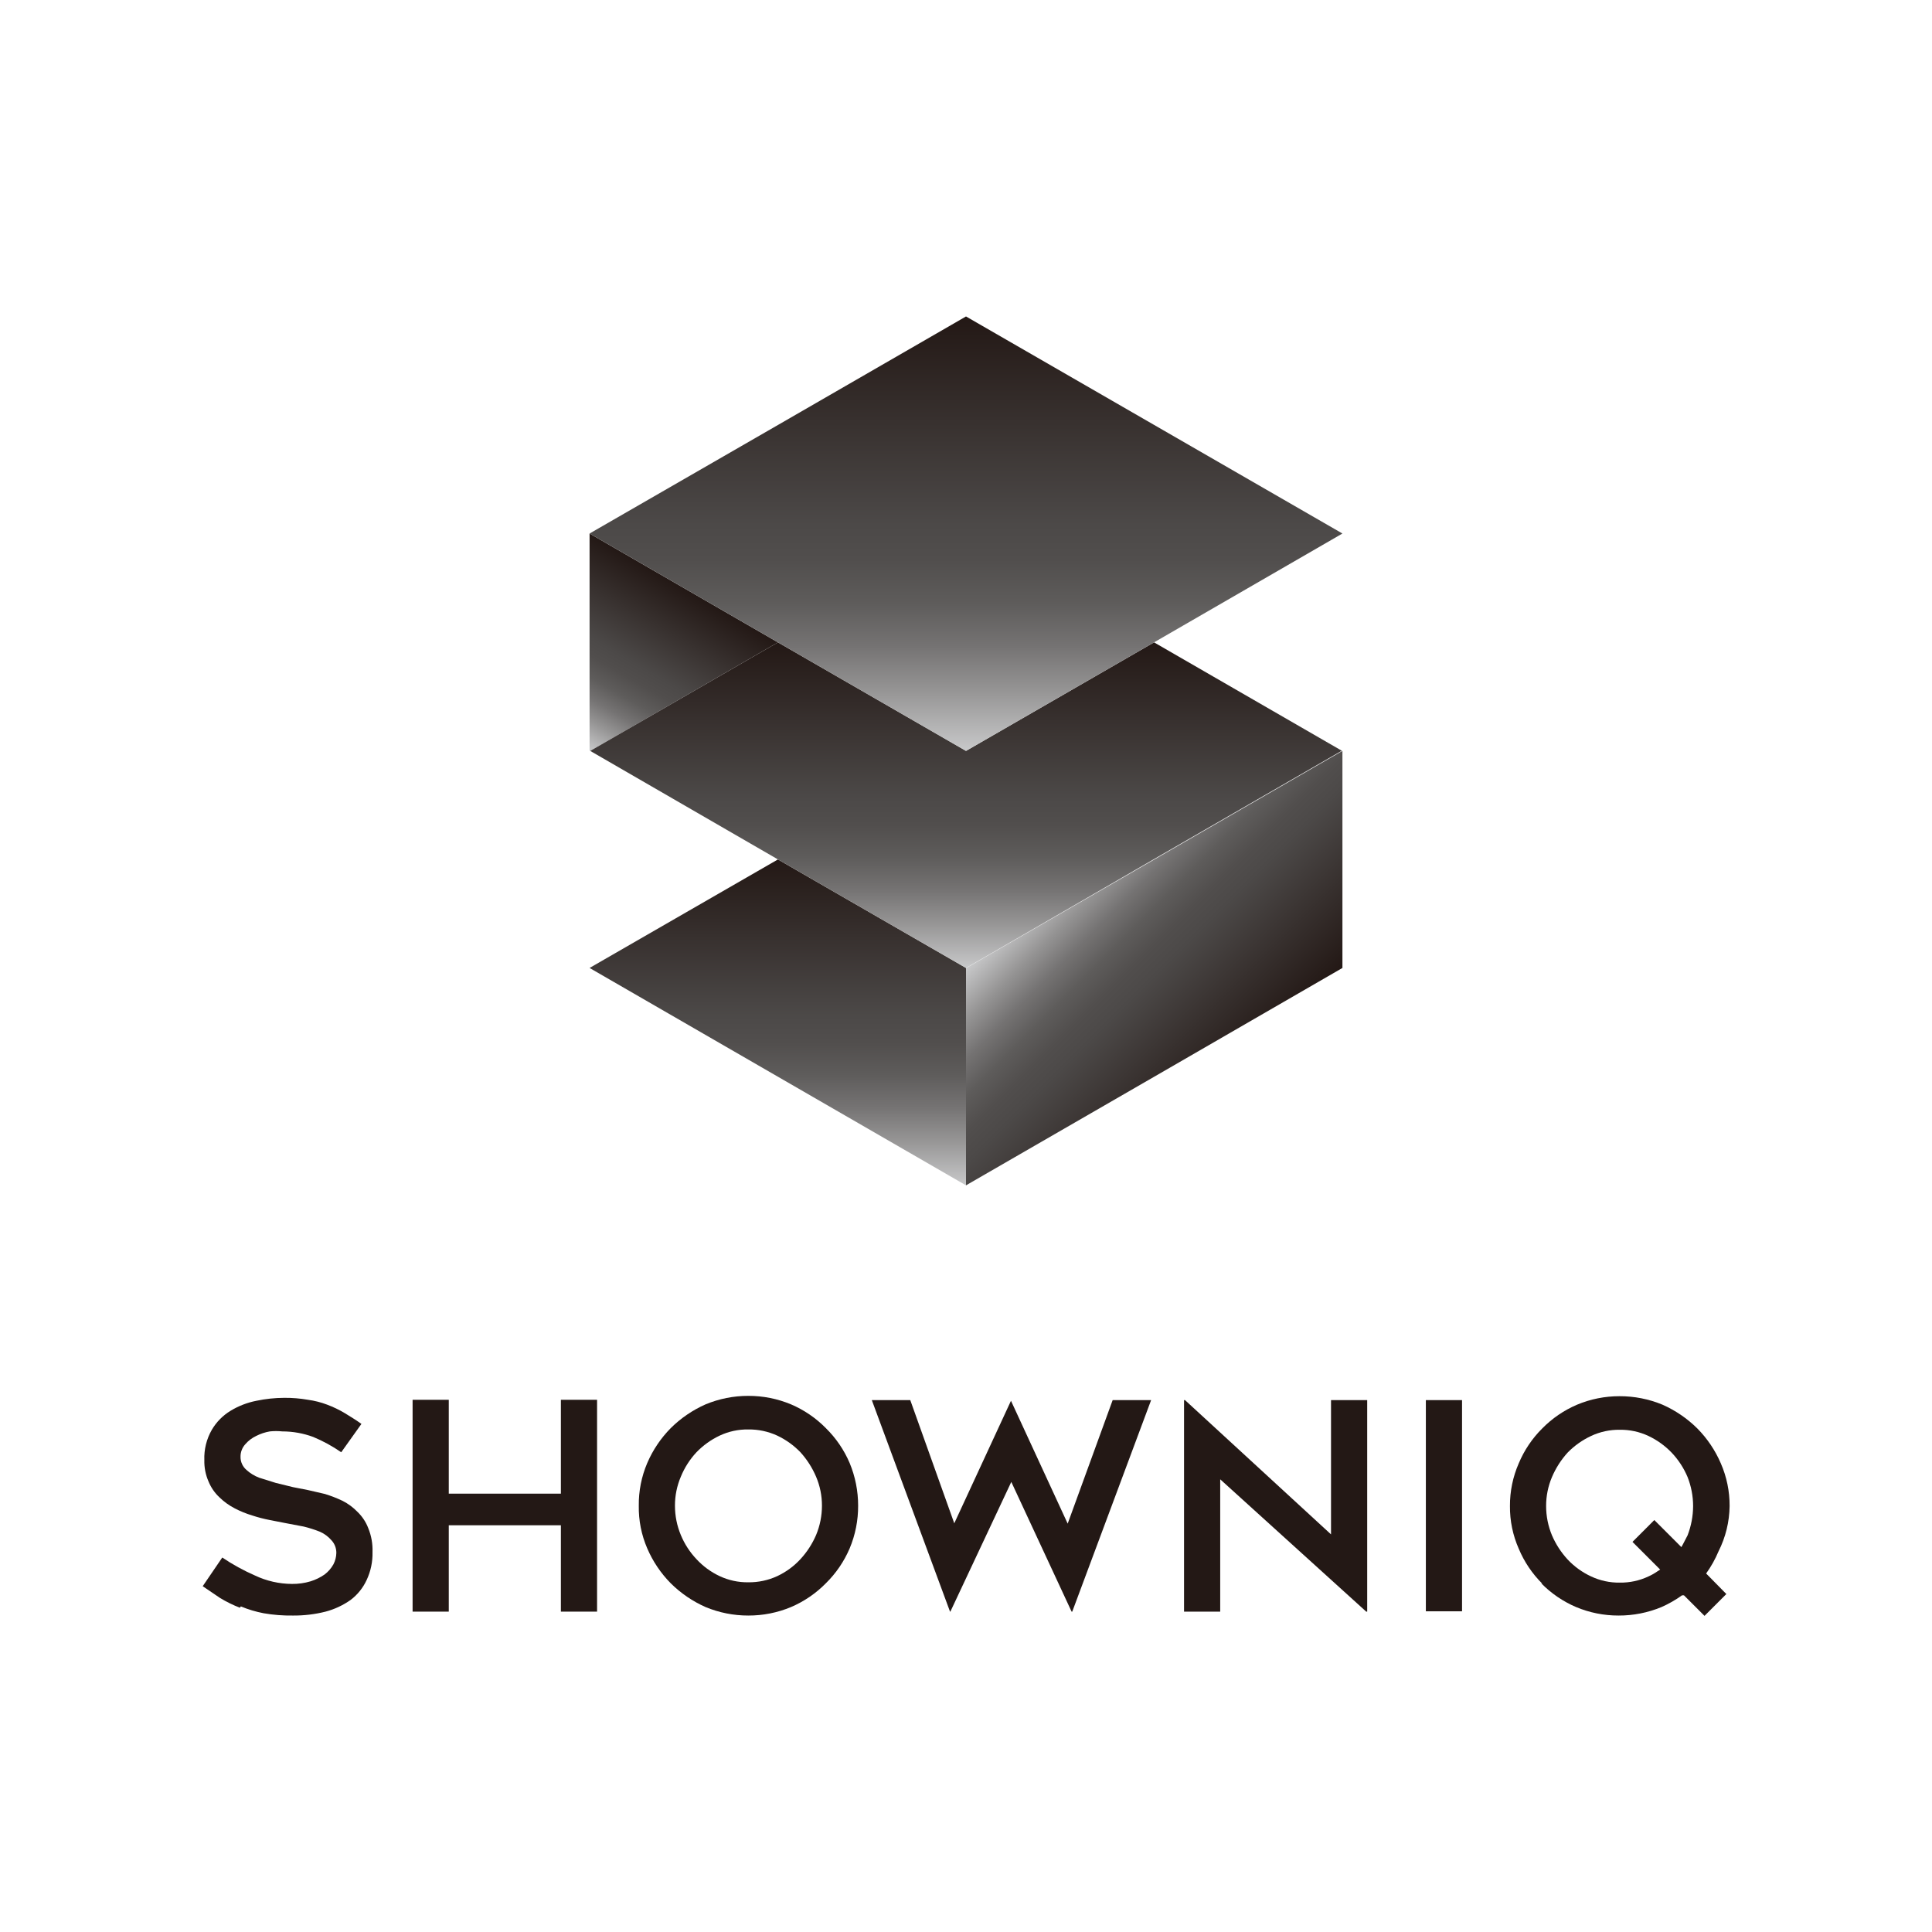 <svg width="168" height="168" viewBox="0 0 168 168" fill="none" xmlns="http://www.w3.org/2000/svg">
<path d="M67.648 55.858L51.267 46.393V65.267L51.324 65.296L67.648 55.858Z" fill="url(#paint0_linear_1_24)"/>
<path d="M67.648 74.733L51.267 84.17L84 103.073V84.17L67.648 74.733Z" fill="url(#paint1_linear_1_24)"/>
<path d="M116.704 65.296L100.352 55.858L84 65.296L67.648 55.858L51.324 65.296L67.648 74.733L84 84.17L100.352 74.704L116.704 65.267V65.296Z" fill="url(#paint2_linear_1_24)"/>
<path d="M100.381 74.733L84.028 84.17H84V103.073L100.352 93.636L116.733 84.17V65.296L100.381 74.733Z" fill="url(#paint3_linear_1_24)"/>
<path d="M84 27.518L67.648 36.955L51.267 46.393L67.648 55.858L84 65.296L100.352 55.858L116.733 46.393L84 27.518Z" fill="url(#paint4_linear_1_24)"/>
<path d="M20.943 139.688C21.582 139.954 22.247 140.153 22.927 140.283C23.769 140.429 24.623 140.495 25.478 140.482C26.433 140.49 27.385 140.376 28.312 140.142C29.094 139.935 29.833 139.589 30.494 139.121C31.091 138.667 31.568 138.074 31.882 137.393C32.24 136.631 32.414 135.796 32.392 134.955C32.417 134.248 32.292 133.542 32.024 132.887C31.821 132.351 31.501 131.867 31.089 131.47C30.711 131.078 30.271 130.752 29.785 130.506C29.29 130.271 28.779 130.072 28.255 129.911L26.781 129.571L25.478 129.316L23.976 128.947L22.53 128.494C22.122 128.338 21.747 128.108 21.425 127.814C21.262 127.673 21.133 127.499 21.045 127.303C20.956 127.108 20.912 126.895 20.915 126.68C20.909 126.271 21.061 125.875 21.34 125.575C21.599 125.276 21.917 125.035 22.275 124.866C22.65 124.675 23.051 124.541 23.465 124.47C23.823 124.432 24.184 124.432 24.542 124.47C25.461 124.47 26.373 124.633 27.235 124.951C28.092 125.308 28.909 125.754 29.672 126.283L31.429 123.818C30.919 123.449 30.437 123.166 29.984 122.883C29.497 122.592 28.984 122.345 28.453 122.146C27.914 121.941 27.353 121.798 26.781 121.721C26.098 121.601 25.406 121.544 24.712 121.551C23.903 121.554 23.096 121.64 22.303 121.806C21.501 121.961 20.734 122.259 20.036 122.684C19.371 123.091 18.816 123.655 18.421 124.328C17.96 125.128 17.734 126.041 17.769 126.964C17.752 127.607 17.877 128.246 18.137 128.834C18.348 129.349 18.667 129.813 19.073 130.194C19.466 130.58 19.915 130.905 20.405 131.158C20.894 131.414 21.406 131.623 21.935 131.781C22.436 131.946 22.947 132.079 23.465 132.178L24.769 132.433L26.413 132.745C26.895 132.862 27.369 133.014 27.83 133.198C28.211 133.368 28.549 133.62 28.822 133.935C29.101 134.235 29.253 134.631 29.247 135.04C29.24 135.386 29.152 135.726 28.992 136.032C28.8 136.375 28.54 136.674 28.227 136.911C27.853 137.17 27.442 137.371 27.008 137.506C26.484 137.663 25.939 137.739 25.393 137.733C24.275 137.728 23.171 137.476 22.162 136.996C21.172 136.563 20.223 136.041 19.328 135.437L17.627 137.931L19.129 138.951C19.679 139.285 20.258 139.57 20.858 139.802" fill="#231815"/>
<path d="M48.773 140.142H51.919V121.721H48.773V129.883H39.024V121.721H35.878V140.142H39.024V132.632H48.773V140.142Z" fill="#231815"/>
<path d="M58.324 137.676C59.2 138.545 60.228 139.246 61.356 139.745C62.533 140.234 63.795 140.484 65.069 140.482C66.343 140.486 67.606 140.236 68.781 139.745C69.918 139.26 70.948 138.557 71.814 137.676C72.695 136.81 73.398 135.78 73.883 134.644C74.376 133.469 74.627 132.206 74.62 130.931C74.622 129.657 74.371 128.395 73.883 127.219C73.398 126.082 72.695 125.052 71.814 124.186C70.948 123.305 69.918 122.602 68.781 122.117C67.606 121.627 66.343 121.376 65.069 121.38C63.795 121.378 62.533 121.629 61.356 122.117C60.228 122.616 59.2 123.317 58.324 124.186C57.46 125.061 56.768 126.089 56.283 127.219C55.782 128.391 55.531 129.656 55.547 130.931C55.525 132.207 55.776 133.473 56.283 134.644C56.768 135.773 57.46 136.802 58.324 137.676ZM59.203 128.409C59.523 127.624 59.984 126.903 60.563 126.283C61.141 125.684 61.822 125.194 62.575 124.838C63.355 124.471 64.207 124.287 65.069 124.3C65.939 124.289 66.801 124.473 67.591 124.838C68.344 125.194 69.025 125.684 69.603 126.283C70.172 126.911 70.632 127.629 70.964 128.409C71.303 129.206 71.477 130.064 71.474 130.931C71.474 131.807 71.301 132.674 70.964 133.482C70.632 134.253 70.172 134.962 69.603 135.579C69.034 136.196 68.351 136.696 67.591 137.053C66.801 137.418 65.939 137.602 65.069 137.591C64.207 137.603 63.355 137.419 62.575 137.053C61.815 136.696 61.132 136.196 60.563 135.579C59.985 134.969 59.524 134.258 59.203 133.482C58.865 132.674 58.692 131.807 58.692 130.931C58.689 130.064 58.863 129.206 59.203 128.409Z" fill="#231815"/>
<path d="M82.64 140.142L87.939 128.862L93.182 140.142H93.239L100.097 121.749H96.753L92.842 132.49L87.911 121.806L82.98 132.462L79.154 121.749H75.81L82.611 140.142H82.64Z" fill="#231815"/>
<path d="M118.887 140.142V121.749H115.741V133.425L103.045 121.749H102.96V140.142H106.105V128.636L118.802 140.142H118.887Z" fill="#231815"/>
<path d="M127.134 121.749H123.988V140.113H127.134V121.749Z" fill="#231815"/>
<path d="M134.02 137.676C134.886 138.558 135.916 139.26 137.053 139.745C138.219 140.234 139.472 140.484 140.737 140.482C142.02 140.487 143.292 140.237 144.478 139.745C145.106 139.467 145.704 139.125 146.263 138.725H146.433L148.219 140.51L150.117 138.611L148.36 136.826C148.79 136.226 149.152 135.579 149.437 134.899C150.055 133.676 150.384 132.329 150.401 130.959C150.408 129.682 150.147 128.418 149.636 127.247C149.151 126.118 148.459 125.089 147.595 124.215C146.719 123.346 145.691 122.645 144.563 122.146C143.377 121.654 142.105 121.404 140.822 121.409C139.557 121.407 138.304 121.657 137.138 122.146C136.001 122.63 134.971 123.333 134.105 124.215C133.233 125.082 132.54 126.112 132.065 127.247C131.553 128.418 131.293 129.682 131.3 130.959C131.288 132.237 131.549 133.503 132.065 134.672C132.54 135.807 133.233 136.837 134.105 137.704M134.955 128.437C135.287 127.658 135.747 126.939 136.316 126.312C136.904 125.711 137.595 125.222 138.356 124.866C139.136 124.5 139.989 124.316 140.85 124.328C141.712 124.316 142.565 124.5 143.344 124.866C144.097 125.223 144.778 125.712 145.356 126.312C145.944 126.93 146.414 127.651 146.745 128.437C147.062 129.24 147.226 130.096 147.227 130.959C147.223 131.832 147.06 132.696 146.745 133.51L146.348 134.275L146.206 134.53L143.854 132.178L141.955 134.077L144.364 136.486L144.138 136.628C143.889 136.804 143.623 136.956 143.344 137.081C142.565 137.448 141.712 137.632 140.85 137.619C139.989 137.632 139.136 137.448 138.356 137.081C137.588 136.725 136.895 136.225 136.316 135.607C135.747 134.99 135.287 134.281 134.955 133.51C134.618 132.702 134.445 131.835 134.445 130.959C134.442 130.093 134.616 129.235 134.955 128.437Z" fill="#231815"/>
<defs>
<linearGradient id="paint0_linear_1_24" x1="51.296" y1="65.267" x2="59.458" y2="51.126" gradientUnits="userSpaceOnUse">
<stop stop-color="#C8C9CA"/>
<stop offset="0.03" stop-color="#BDBDBE"/>
<stop offset="0.14" stop-color="#959494"/>
<stop offset="0.24" stop-color="#757373"/>
<stop offset="0.34" stop-color="#5E5C5B"/>
<stop offset="0.44" stop-color="#514E4D"/>
<stop offset="0.52" stop-color="#4C4948"/>
<stop offset="1" stop-color="#231815"/>
</linearGradient>
<linearGradient id="paint1_linear_1_24" x1="67.648" y1="103.073" x2="67.648" y2="74.733" gradientUnits="userSpaceOnUse">
<stop stop-color="#C8C9CA"/>
<stop offset="0.03" stop-color="#BDBDBE"/>
<stop offset="0.14" stop-color="#959494"/>
<stop offset="0.24" stop-color="#757373"/>
<stop offset="0.34" stop-color="#5E5C5B"/>
<stop offset="0.44" stop-color="#514E4D"/>
<stop offset="0.52" stop-color="#4C4948"/>
<stop offset="1" stop-color="#231815"/>
</linearGradient>
<linearGradient id="paint2_linear_1_24" x1="84.028" y1="84.198" x2="84.028" y2="55.858" gradientUnits="userSpaceOnUse">
<stop stop-color="#C8C9CA"/>
<stop offset="0.03" stop-color="#BDBDBE"/>
<stop offset="0.14" stop-color="#959494"/>
<stop offset="0.24" stop-color="#757373"/>
<stop offset="0.34" stop-color="#5E5C5B"/>
<stop offset="0.44" stop-color="#514E4D"/>
<stop offset="0.52" stop-color="#4C4948"/>
<stop offset="1" stop-color="#231815"/>
</linearGradient>
<linearGradient id="paint3_linear_1_24" x1="92.19" y1="76.008" x2="108.543" y2="92.36" gradientUnits="userSpaceOnUse">
<stop stop-color="#C8C9CA"/>
<stop offset="0.03" stop-color="#BDBDBE"/>
<stop offset="0.14" stop-color="#959494"/>
<stop offset="0.24" stop-color="#757373"/>
<stop offset="0.34" stop-color="#5E5C5B"/>
<stop offset="0.44" stop-color="#514E4D"/>
<stop offset="0.52" stop-color="#4C4948"/>
<stop offset="1" stop-color="#231815"/>
</linearGradient>
<linearGradient id="paint4_linear_1_24" x1="84" y1="65.296" x2="84" y2="27.518" gradientUnits="userSpaceOnUse">
<stop stop-color="#C8C9CA"/>
<stop offset="0.03" stop-color="#BDBDBE"/>
<stop offset="0.14" stop-color="#959494"/>
<stop offset="0.24" stop-color="#757373"/>
<stop offset="0.34" stop-color="#5E5C5B"/>
<stop offset="0.44" stop-color="#514E4D"/>
<stop offset="0.52" stop-color="#4C4948"/>
<stop offset="1" stop-color="#231815"/>
</linearGradient>
</defs>
</svg>

